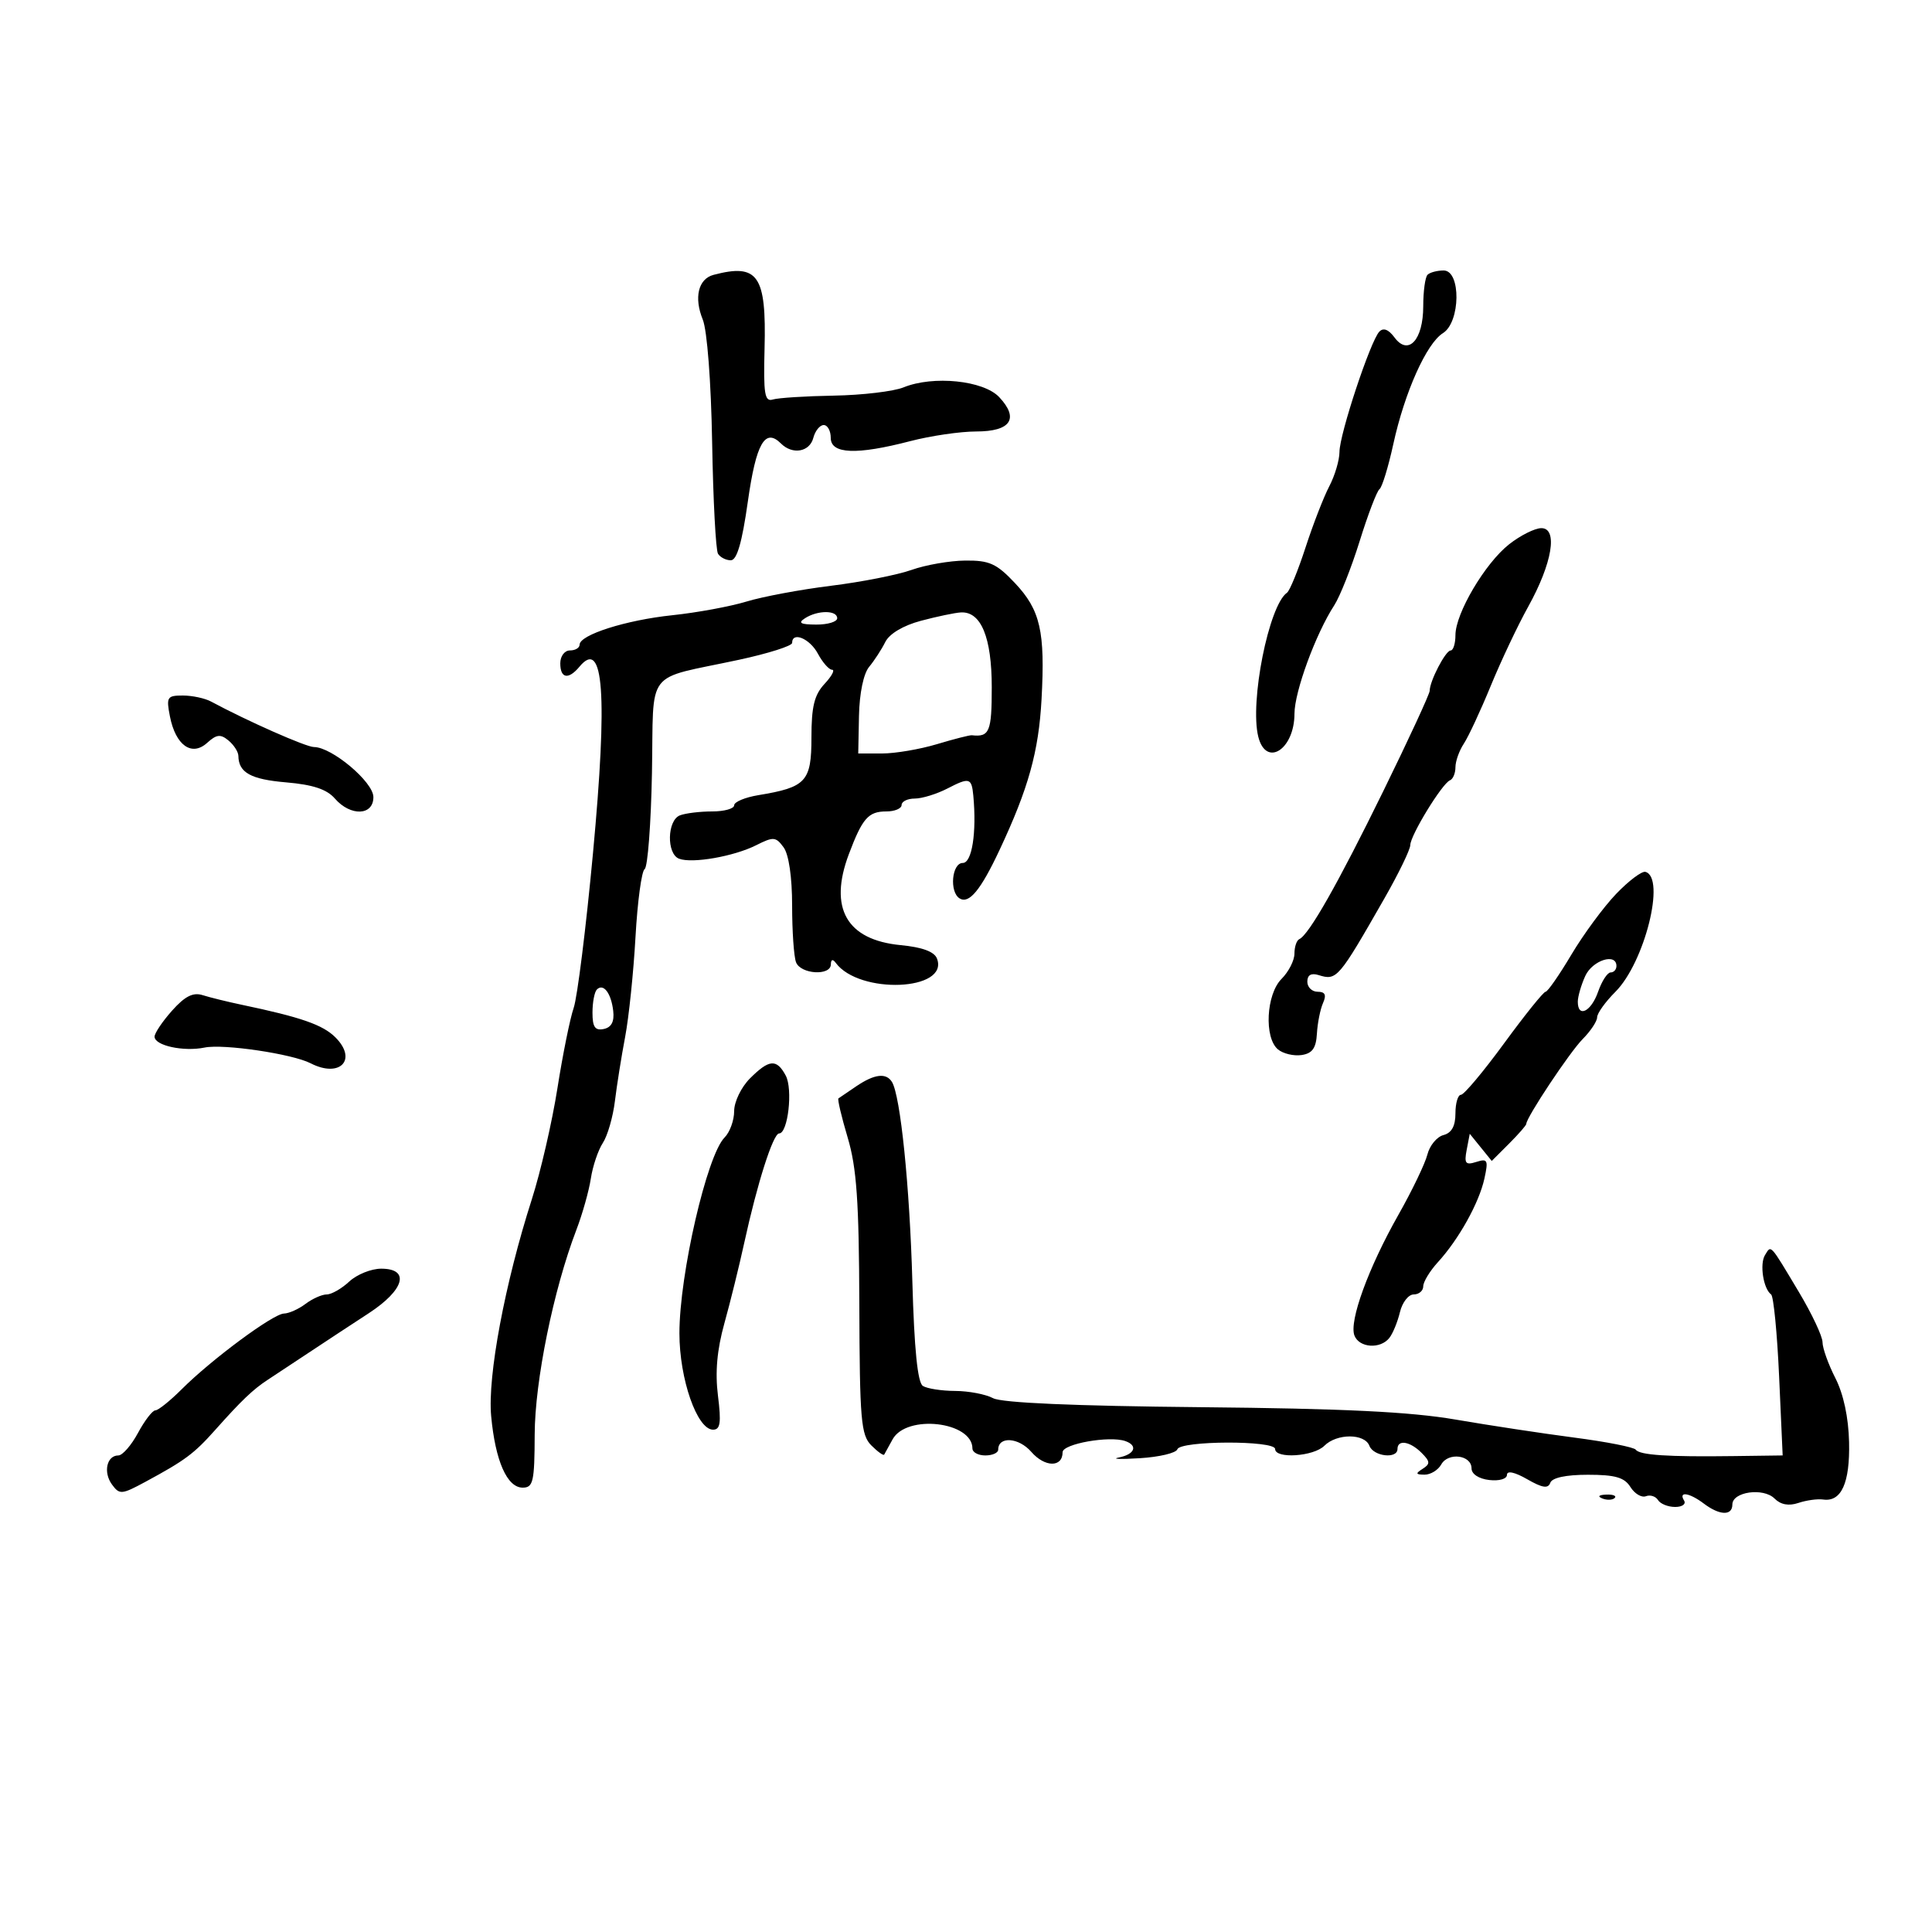 <svg xmlns="http://www.w3.org/2000/svg" width="300" height="300" viewBox="0 0 300 300" version="1.1">
	<path d="M 110.797 42.680 C 108.430 43.303, 107.731 46.202, 109.124 49.618 C 109.807 51.295, 110.417 59.288, 110.581 68.736 C 110.737 77.665, 111.146 85.428, 111.491 85.986 C 111.836 86.543, 112.729 87, 113.476 87 C 114.427 87, 115.222 84.266, 116.124 77.889 C 117.407 68.830, 118.795 66.395, 121.267 68.867 C 123.052 70.652, 125.717 70.192, 126.290 68 C 126.577 66.900, 127.305 66, 127.906 66 C 128.508 66, 129 66.900, 129 68 C 129 70.510, 133 70.672, 141.339 68.500 C 144.506 67.675, 149.115 67, 151.580 67 C 156.951 67, 158.291 65.003, 155.158 61.668 C 152.719 59.072, 144.914 58.274, 140.309 60.148 C 138.764 60.777, 133.900 61.355, 129.500 61.432 C 125.100 61.508, 120.825 61.780, 120 62.036 C 118.738 62.426, 118.535 61.174, 118.720 54.127 C 119.018 42.743, 117.714 40.859, 110.797 42.680 M 221.667 42.667 C 221.300 43.033, 221 45.228, 221 47.544 C 221 52.790, 218.684 55.308, 216.536 52.398 C 215.613 51.149, 214.808 50.842, 214.179 51.500 C 212.796 52.948, 208.001 67.419, 207.994 70.168 C 207.990 71.451, 207.279 73.850, 206.414 75.500 C 205.548 77.150, 203.889 81.425, 202.727 85 C 201.565 88.575, 200.268 91.741, 199.846 92.035 C 197.021 94.003, 194.031 109.001, 195.387 114.404 C 196.592 119.207, 200.997 116.398, 201.005 110.821 C 201.009 107.401, 204.306 98.417, 207.177 94 C 208.070 92.625, 209.852 88.125, 211.136 84 C 212.419 79.875, 213.801 76.256, 214.207 75.958 C 214.612 75.661, 215.578 72.511, 216.353 68.958 C 218.108 60.921, 221.505 53.326, 224.059 51.731 C 226.794 50.023, 226.883 42, 224.167 42 C 223.158 42, 222.033 42.300, 221.667 42.667 M 234.330 84.521 C 230.597 87.463, 226 95.248, 226 98.626 C 226 99.932, 225.662 101.004, 225.250 101.008 C 224.465 101.016, 222 105.765, 222 107.270 C 222 107.750, 218.764 114.748, 214.809 122.821 C 207.759 137.211, 203.243 145.170, 201.750 145.833 C 201.338 146.017, 201 147.029, 201 148.083 C 201 149.137, 200.100 150.900, 199 152 C 196.609 154.391, 196.267 161.147, 198.445 162.954 C 199.240 163.614, 200.886 164.006, 202.104 163.827 C 203.775 163.580, 204.360 162.765, 204.490 160.500 C 204.585 158.850, 205.012 156.713, 205.438 155.750 C 205.998 154.487, 205.766 154, 204.607 154 C 203.723 154, 203 153.295, 203 152.433 C 203 151.399, 203.596 151.051, 204.750 151.410 C 207.581 152.291, 207.822 152.011, 214.973 139.500 C 217.173 135.650, 218.980 131.929, 218.987 131.230 C 219.003 129.706, 223.943 121.640, 225.149 121.167 C 225.617 120.983, 226 120.071, 226 119.139 C 226 118.207, 226.587 116.557, 227.305 115.473 C 228.022 114.388, 229.902 110.350, 231.483 106.500 C 233.063 102.650, 235.677 97.122, 237.292 94.216 C 241.038 87.477, 241.954 81.995, 239.332 82.011 C 238.324 82.017, 236.073 83.147, 234.330 84.521 M 141.552 88.494 C 139.381 89.268, 133.756 90.375, 129.052 90.956 C 124.348 91.537, 118.436 92.640, 115.914 93.409 C 113.391 94.177, 108.216 95.132, 104.414 95.530 C 97.208 96.284, 90 98.574, 90 100.109 C 90 100.599, 89.325 101, 88.500 101 C 87.667 101, 87 101.889, 87 103 C 87 105.368, 88.270 105.585, 89.991 103.511 C 93.739 98.995, 94.376 107.858, 92.076 132.500 C 90.998 144.050, 89.651 154.850, 89.082 156.500 C 88.513 158.150, 87.376 163.775, 86.554 169 C 85.731 174.225, 83.943 181.978, 82.580 186.230 C 78.392 199.289, 75.693 213.686, 76.268 219.895 C 76.913 226.852, 78.741 231, 81.161 231 C 82.796 231, 83.003 230.084, 83.026 222.750 C 83.053 214.446, 85.936 200.284, 89.489 191 C 90.437 188.525, 91.451 184.927, 91.744 183.004 C 92.037 181.081, 92.876 178.593, 93.608 177.475 C 94.341 176.357, 95.185 173.430, 95.484 170.971 C 95.783 168.512, 96.498 164.025, 97.073 161 C 97.648 157.975, 98.371 151, 98.679 145.500 C 98.987 140, 99.627 135.254, 100.101 134.952 C 100.575 134.651, 101.085 127.938, 101.235 120.035 C 101.548 103.496, 99.893 105.650, 114.750 102.450 C 119.287 101.472, 123 100.296, 123 99.836 C 123 98.008, 125.741 99.147, 127 101.500 C 127.736 102.875, 128.729 104, 129.208 104 C 129.686 104, 129.160 104.985, 128.039 106.189 C 126.446 107.899, 126 109.720, 126 114.520 C 126 121.360, 125.180 122.250, 117.750 123.473 C 115.688 123.813, 114 124.520, 114 125.045 C 114 125.570, 112.462 126, 110.582 126 C 108.702 126, 106.452 126.273, 105.582 126.607 C 103.587 127.373, 103.479 132.586, 105.442 133.339 C 107.482 134.122, 113.967 132.987, 117.428 131.241 C 120.097 129.895, 120.472 129.925, 121.678 131.574 C 122.485 132.678, 123 136.195, 123 140.609 C 123 144.584, 123.273 148.548, 123.607 149.418 C 124.323 151.283, 128.993 151.570, 129.015 149.750 C 129.025 148.976, 129.310 148.881, 129.765 149.500 C 133.410 154.461, 147.425 153.877, 145.494 148.845 C 145.083 147.773, 143.217 147.083, 139.856 146.760 C 131.459 145.953, 128.649 141.023, 131.808 132.636 C 133.911 127.052, 134.833 126, 137.622 126 C 138.930 126, 140 125.550, 140 125 C 140 124.450, 140.922 124, 142.050 124 C 143.177 124, 145.469 123.292, 147.143 122.426 C 150.528 120.675, 150.878 120.775, 151.137 123.562 C 151.669 129.291, 150.930 134, 149.500 134 C 147.796 134, 147.393 138.507, 149.008 139.505 C 150.475 140.412, 152.282 138.223, 155.202 132 C 159.697 122.422, 161.285 116.725, 161.730 108.590 C 162.307 98.035, 161.548 94.724, 157.592 90.529 C 154.746 87.511, 153.629 87.006, 149.882 87.044 C 147.472 87.068, 143.723 87.721, 141.552 88.494 M 125 96 C 123.862 96.736, 124.284 96.973, 126.750 96.985 C 128.537 96.993, 130 96.550, 130 96 C 130 94.730, 126.965 94.730, 125 96 M 143.006 96.394 C 140.254 97.128, 138.108 98.405, 137.467 99.690 C 136.892 100.843, 135.764 102.579, 134.961 103.546 C 134.086 104.600, 133.453 107.651, 133.383 111.153 L 133.266 117 136.974 117 C 139.014 117, 142.848 116.348, 145.495 115.551 C 148.143 114.755, 150.577 114.133, 150.904 114.170 C 153.647 114.478, 154 113.630, 154 106.723 C 154 98.955, 152.330 94.916, 149.193 95.098 C 148.262 95.152, 145.478 95.735, 143.006 96.394 M 26.388 111.250 C 27.270 115.738, 29.772 117.516, 32.161 115.354 C 33.629 114.025, 34.243 113.957, 35.481 114.984 C 36.317 115.678, 37.007 116.752, 37.015 117.372 C 37.051 119.972, 38.937 121.019, 44.431 121.486 C 48.583 121.840, 50.748 122.557, 51.992 123.991 C 54.435 126.807, 58.006 126.664, 57.979 123.750 C 57.956 121.411, 51.513 116, 48.750 116 C 47.528 116, 38.433 111.980, 32.764 108.933 C 31.809 108.420, 29.840 108, 28.389 108 C 25.947 108, 25.798 108.243, 26.388 111.250 M 250.955 138.803 C 249.006 140.836, 245.873 145.088, 243.994 148.250 C 242.115 151.412, 240.315 154, 239.995 154 C 239.675 154, 236.780 157.600, 233.562 162 C 230.344 166.400, 227.326 170, 226.855 170 C 226.385 170, 226 171.298, 226 172.883 C 226 174.853, 225.411 175.921, 224.141 176.253 C 223.119 176.520, 221.996 177.879, 221.646 179.272 C 221.297 180.666, 219.266 184.887, 217.135 188.653 C 212.475 196.884, 209.462 205.157, 210.315 207.378 C 211.052 209.299, 214.342 209.525, 215.740 207.750 C 216.281 207.063, 217.020 205.262, 217.381 203.750 C 217.742 202.238, 218.705 201, 219.519 201 C 220.334 201, 221 200.433, 221 199.740 C 221 199.047, 222.025 197.359, 223.277 195.990 C 226.516 192.448, 229.669 186.783, 230.495 183.024 C 231.130 180.132, 231.001 179.865, 229.235 180.425 C 227.568 180.955, 227.341 180.669, 227.745 178.552 L 228.223 176.054 229.930 178.162 L 231.638 180.271 234.319 177.590 C 235.794 176.116, 237 174.734, 237 174.521 C 237 173.525, 243.750 163.370, 245.750 161.356 C 246.988 160.110, 248 158.586, 248 157.969 C 248 157.351, 249.276 155.570, 250.836 154.011 C 255.380 149.466, 258.687 136.258, 255.500 135.382 C 254.950 135.230, 252.905 136.770, 250.955 138.803 M 246.161 151.547 C 245.522 152.948, 245 154.748, 245 155.547 C 245 158.114, 247.070 157.097, 248.150 154 C 248.725 152.350, 249.602 151, 250.098 151 C 250.594 151, 251 150.550, 251 150 C 251 147.918, 247.271 149.110, 246.161 151.547 M 92.683 153.650 C 92.308 154.026, 92 155.641, 92 157.240 C 92 159.480, 92.401 160.063, 93.750 159.782 C 94.942 159.534, 95.411 158.641, 95.221 156.980 C 94.905 154.216, 93.699 152.634, 92.683 153.650 M 26.718 156.932 C 25.223 158.610, 24 160.428, 24 160.972 C 24 162.356, 28.500 163.336, 31.768 162.665 C 34.708 162.061, 45.391 163.646, 48.236 165.108 C 52.787 167.446, 55.553 164.553, 52.084 161.084 C 50.127 159.127, 46.741 157.949, 37.500 156.012 C 35.300 155.550, 32.586 154.882, 31.468 154.527 C 29.978 154.053, 28.713 154.693, 26.718 156.932 M 116.455 167.455 C 115.099 168.810, 114 171.081, 114 172.526 C 114 173.965, 113.330 175.813, 112.510 176.633 C 109.772 179.371, 105.500 197.895, 105.500 207.032 C 105.500 214.139, 108.244 222, 110.724 222 C 111.855 222, 112.009 220.924, 111.484 216.718 C 111.028 213.068, 111.337 209.591, 112.486 205.468 C 113.399 202.185, 114.785 196.575, 115.564 193 C 117.578 183.761, 120.052 176, 120.982 176 C 122.355 176, 123.140 169.129, 122.008 167.014 C 120.599 164.381, 119.435 164.474, 116.455 167.455 M 132.973 168.668 C 131.613 169.586, 130.361 170.438, 130.191 170.561 C 130.021 170.684, 130.667 173.421, 131.627 176.643 C 133.022 181.326, 133.385 186.521, 133.436 202.571 C 133.493 220.503, 133.692 222.833, 135.298 224.440 C 136.286 225.429, 137.186 226.072, 137.298 225.869 C 137.409 225.666, 137.996 224.600, 138.602 223.500 C 140.772 219.560, 151 220.738, 151 224.929 C 151 225.518, 151.900 226, 153 226 C 154.100 226, 155 225.598, 155 225.107 C 155 222.983, 158.181 223.193, 160.140 225.446 C 162.242 227.864, 165 227.893, 165 225.498 C 165 224.197, 172.295 222.906, 174.750 223.773 C 176.736 224.474, 176.204 225.827, 173.750 226.316 C 172.512 226.563, 173.968 226.614, 176.984 226.430 C 180 226.247, 182.625 225.625, 182.817 225.048 C 183.270 223.690, 198 223.643, 198 225 C 198 226.563, 203.971 226.172, 205.643 224.500 C 207.579 222.564, 211.896 222.564, 212.638 224.500 C 213.275 226.160, 217 226.587, 217 225 C 217 223.492, 218.942 223.799, 220.734 225.591 C 222.085 226.942, 222.112 227.316, 220.912 228.075 C 219.761 228.804, 219.814 228.972, 221.200 228.985 C 222.135 228.993, 223.304 228.279, 223.798 227.397 C 224.883 225.457, 228.500 225.931, 228.500 228.014 C 228.500 228.892, 229.625 229.629, 231.250 229.816 C 232.805 229.995, 234 229.645, 234 229.010 C 234 228.324, 235.224 228.591, 237.142 229.693 C 239.497 231.047, 240.395 231.186, 240.726 230.250 C 241.005 229.458, 243.150 229, 246.575 229 C 250.805 229, 252.241 229.414, 253.170 230.900 C 253.822 231.945, 254.906 232.590, 255.577 232.332 C 256.248 232.074, 257.095 232.344, 257.458 232.932 C 257.821 233.519, 259.018 234, 260.118 234 C 261.218 234, 261.840 233.550, 261.500 233 C 260.585 231.519, 262.337 231.787, 264.559 233.468 C 267.025 235.333, 269 235.399, 269 233.617 C 269 231.636, 273.817 230.959, 275.553 232.696 C 276.506 233.649, 277.757 233.879, 279.247 233.377 C 280.486 232.959, 282.219 232.720, 283.097 232.845 C 285.924 233.250, 287.268 230.278, 287.124 223.939 C 287.038 220.109, 286.258 216.465, 284.994 213.988 C 283.897 211.838, 283 209.333, 283 208.421 C 283 207.508, 281.350 204.003, 279.333 200.631 C 274.762 192.988, 275.049 193.302, 274.068 194.890 C 273.212 196.274, 273.811 200.130, 275.017 201 C 275.398 201.275, 275.958 207.012, 276.261 213.750 L 276.811 226 269.156 226.101 C 258.955 226.236, 254.604 225.951, 254 225.106 C 253.725 224.721, 249.450 223.879, 244.500 223.234 C 239.550 222.589, 231.225 221.326, 226 220.427 C 218.992 219.222, 208.603 218.718, 186.390 218.507 C 166.778 218.320, 155.556 217.833, 154.205 217.110 C 153.065 216.499, 150.414 215.993, 148.316 215.985 C 146.217 215.976, 143.961 215.626, 143.301 215.207 C 142.486 214.689, 141.963 209.488, 141.669 198.973 C 141.255 184.162, 139.820 170.136, 138.502 168.004 C 137.603 166.549, 135.790 166.767, 132.973 168.668 M 54.230 199 C 53.050 200.100, 51.476 201, 50.733 201 C 49.990 201, 48.509 201.661, 47.441 202.468 C 46.374 203.276, 44.866 203.951, 44.091 203.968 C 42.416 204.006, 32.857 211.083, 28.217 215.719 C 26.411 217.524, 24.569 219, 24.124 219 C 23.679 219, 22.467 220.575, 21.430 222.500 C 20.393 224.425, 19.021 226, 18.380 226 C 16.574 226, 15.999 228.617, 17.388 230.515 C 18.557 232.115, 18.891 232.089, 22.569 230.102 C 28.733 226.773, 30.127 225.737, 33.419 222.039 C 37.499 217.456, 39.282 215.754, 41.585 214.247 C 42.638 213.557, 45.525 211.650, 48 210.007 C 50.475 208.365, 54.638 205.628, 57.250 203.925 C 62.805 200.303, 63.730 197, 59.189 197 C 57.642 197, 55.411 197.900, 54.230 199 M 248.813 232.683 C 249.534 232.972, 250.397 232.936, 250.729 232.604 C 251.061 232.272, 250.471 232.036, 249.417 232.079 C 248.252 232.127, 248.015 232.364, 248.813 232.683" stroke="none" fill="black" fill-rule="evenodd"/>
</svg>